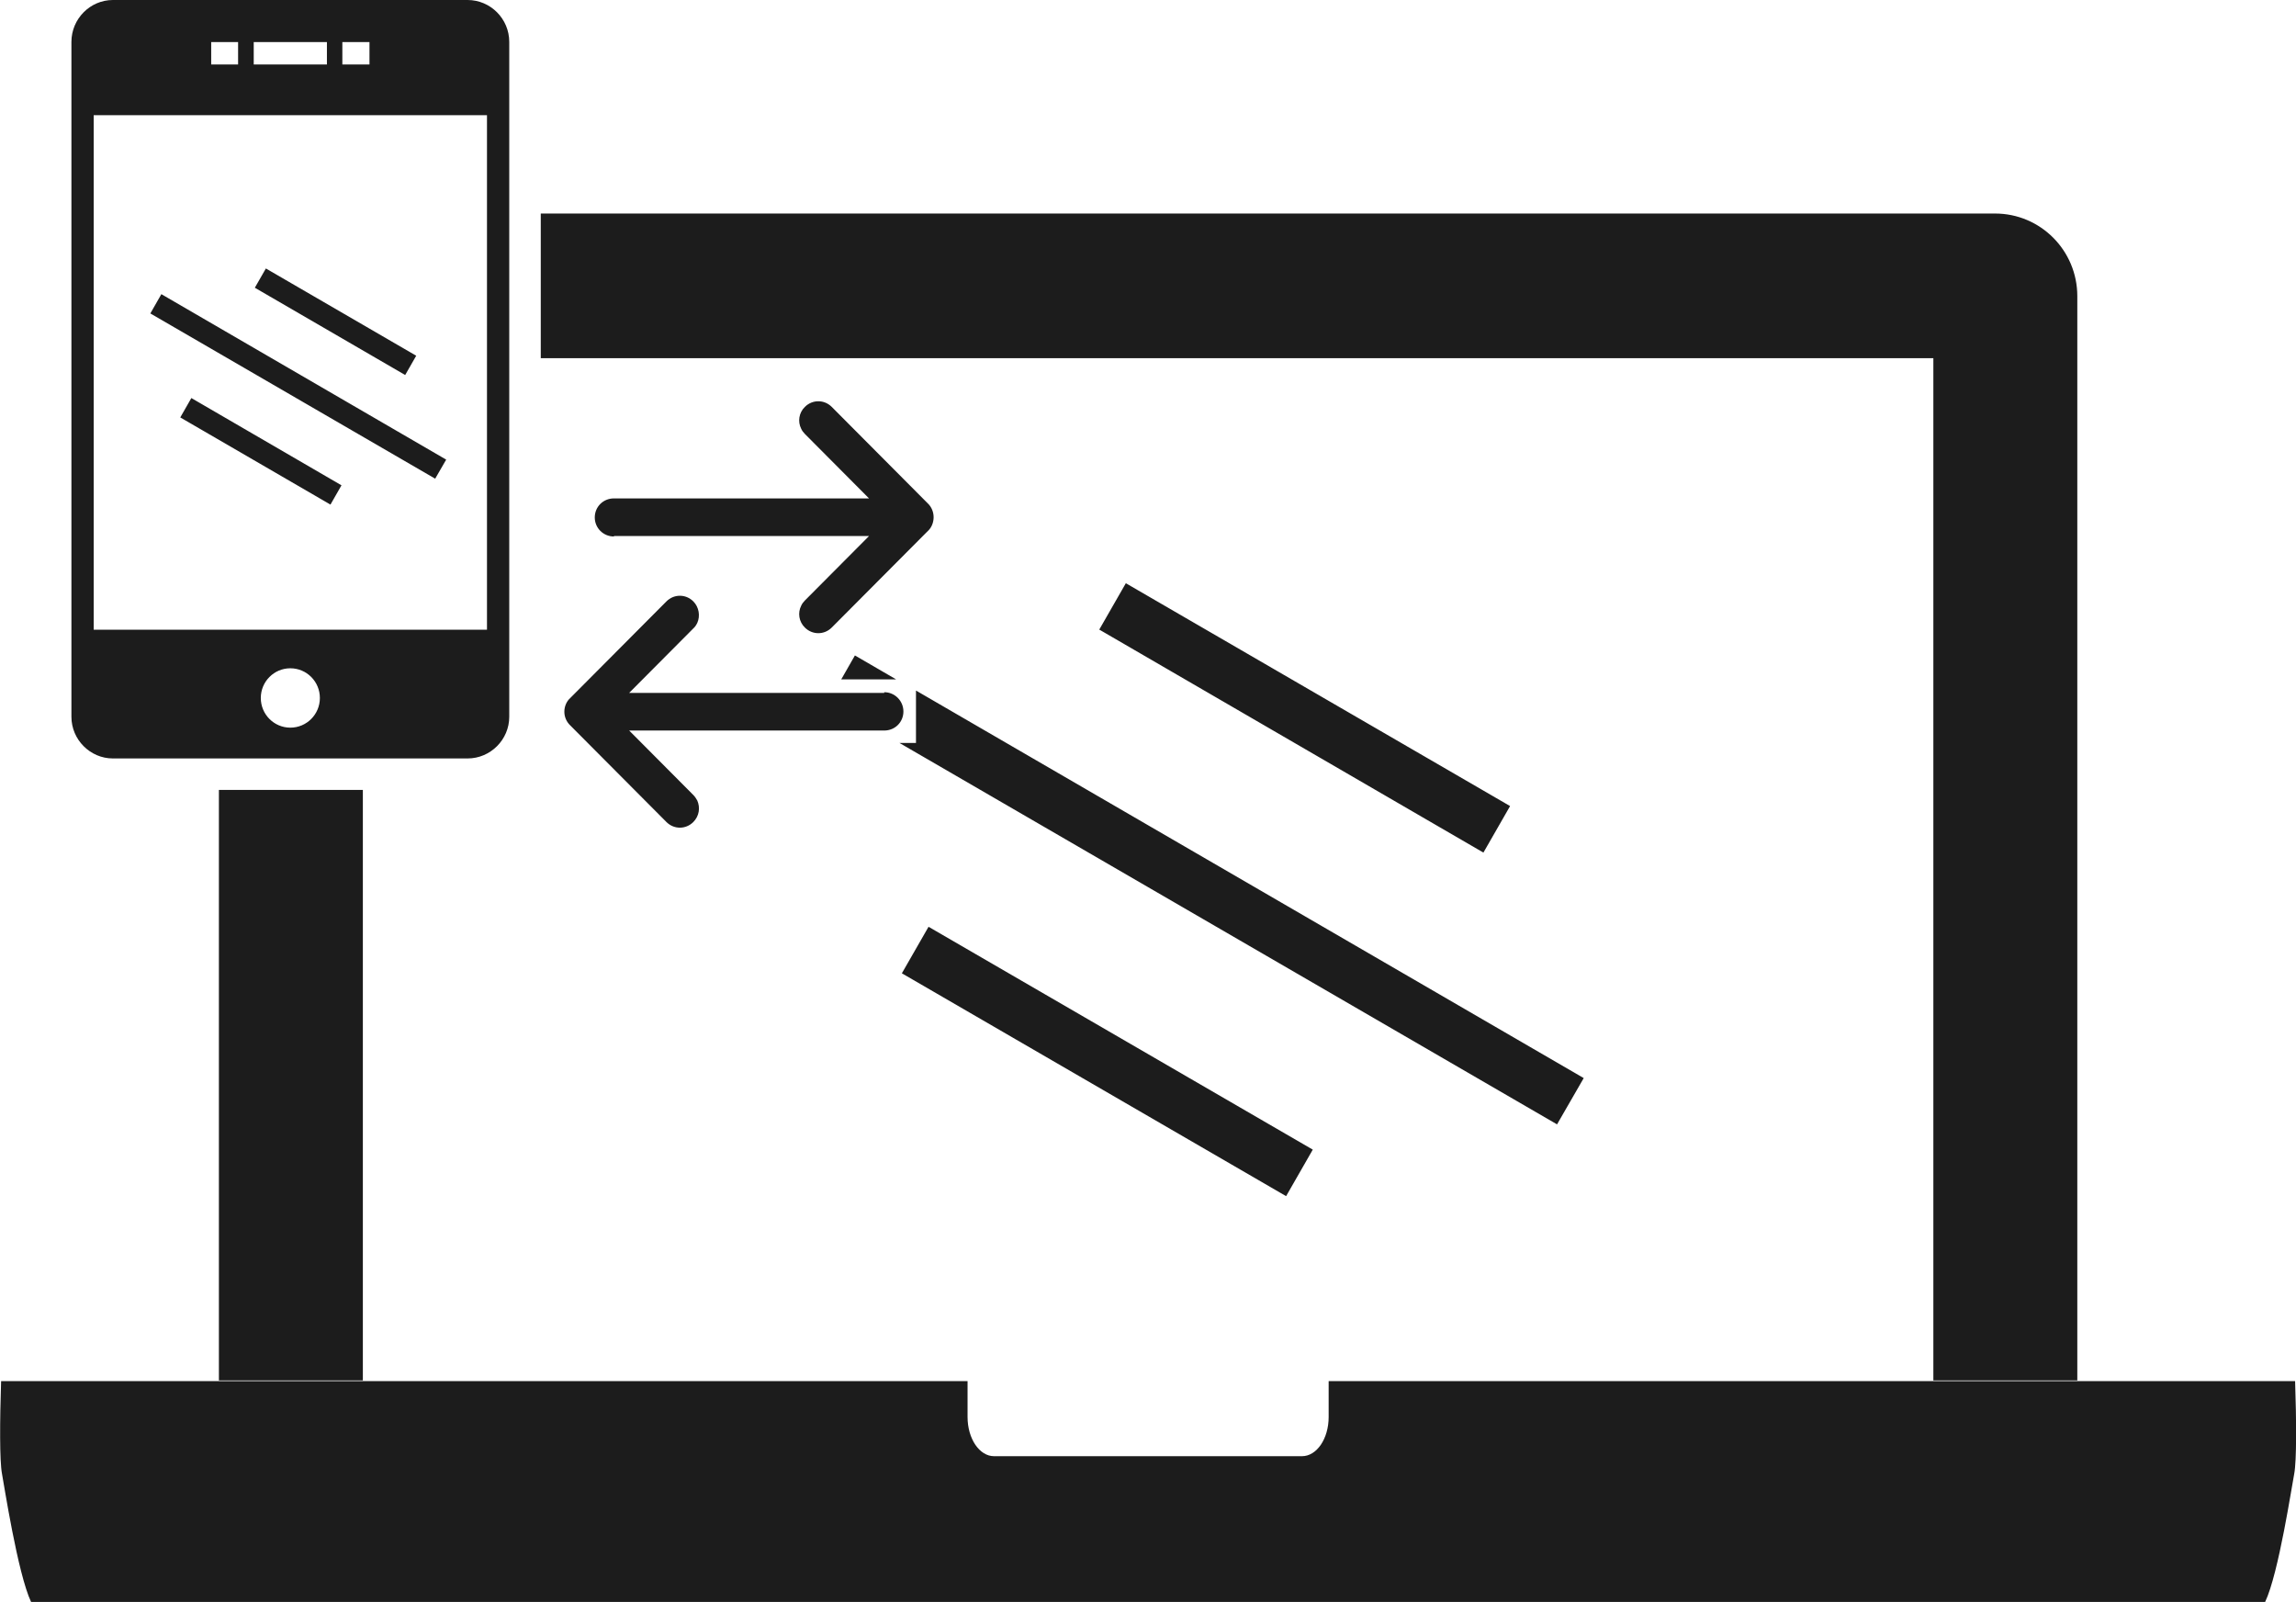 <svg width="129" height="90" viewBox="0 0 129 90" fill="none" xmlns="http://www.w3.org/2000/svg">
<g clip-path="url(#clip0_203_2355)">
<path fill-rule="evenodd" clip-rule="evenodd" d="M112.093 11.995H30.383V20.12H108.625V77.545H116.713V16.636C116.713 14.073 114.645 11.995 112.093 11.995ZM34.495 30.137C33.9 30.137 33.417 29.664 33.417 29.067C33.417 28.47 33.888 27.997 34.495 27.997H48.825L45.221 24.376C45.135 24.289 45.06 24.189 45.011 24.077C44.812 23.679 44.887 23.181 45.221 22.858C45.642 22.435 46.311 22.435 46.732 22.858L52.133 28.283C52.343 28.482 52.455 28.768 52.455 29.054C52.455 29.34 52.343 29.639 52.133 29.826L46.732 35.251C46.311 35.674 45.642 35.674 45.221 35.251C44.887 34.927 44.812 34.43 45.011 34.032C45.06 33.919 45.135 33.82 45.221 33.733L48.825 30.112H34.495V30.137ZM49.68 38.884C50.275 38.884 50.758 39.37 50.758 39.967C50.758 40.564 50.287 41.037 49.68 41.037H35.35L38.954 44.658C39.041 44.745 39.115 44.857 39.177 44.969C39.35 45.367 39.288 45.84 38.954 46.176C38.533 46.599 37.864 46.599 37.443 46.176L32.042 40.751C31.832 40.552 31.708 40.278 31.708 39.979C31.708 39.681 31.832 39.394 32.042 39.208L37.443 33.783C37.864 33.36 38.533 33.36 38.954 33.783C39.276 34.106 39.35 34.604 39.177 34.99C39.115 35.114 39.053 35.214 38.954 35.301L35.35 38.922H49.68V38.884ZM5.264 35.375H27.361V6.47H5.264V35.388V35.375ZM8.447 17.607L9.066 16.524L25.069 25.819L24.45 26.889L8.447 17.607ZM14.318 16.163L14.938 15.081L23.385 19.983L22.765 21.066L14.318 16.163ZM10.132 23.443L10.751 22.36L19.186 27.262L18.567 28.345L10.119 23.443H10.132ZM4.013 40.266C4.013 41.547 5.066 42.605 6.342 42.605H26.271C27.559 42.605 28.612 41.547 28.612 40.266V36.632V2.352C28.612 1.058 27.559 0 26.271 0H6.342C5.066 0 4.013 1.058 4.013 2.352V5.998V40.266ZM18.368 3.621H14.256V2.364H18.368V3.621ZM13.377 3.621H11.866V2.364H13.377V3.621ZM20.759 3.621H19.235V2.364H20.759V3.621ZM16.312 37.54C17.229 37.54 17.972 38.287 17.972 39.208C17.972 40.129 17.229 40.875 16.312 40.875C15.396 40.875 14.653 40.129 14.653 39.208C14.653 38.287 15.396 37.54 16.312 37.54ZM12.299 44.372V77.545H20.387V44.372H12.299ZM54.362 77.582H0.062C-0.012 79.809 -0.025 82.061 0.111 82.783C0.223 83.368 0.991 88.382 1.746 89.988H127.266C128.034 88.37 128.777 83.38 128.901 82.783C129.037 82.061 129.025 79.822 128.95 77.582H74.65V79.598C74.65 80.817 73.981 81.8 73.152 81.8H55.848C55.031 81.8 54.362 80.817 54.362 79.598V77.582ZM47.265 38.163L48.033 36.819L50.349 38.163H47.252H47.265ZM51.476 38.797L88.981 60.56L87.482 63.16L50.535 41.734H51.464V38.797H51.476ZM61.757 35.375L63.255 32.762L84.844 45.28L83.345 47.893L61.757 35.363V35.375ZM50.671 54.674L52.17 52.061L73.758 64.579L72.26 67.192L50.671 54.674Z" fill="#1C1C1C"/>
</g>
<defs>
<clipPath id="clip0_203_2355">
<rect width="129" height="90" fill="white"/>
</clipPath>
</defs>
</svg>
